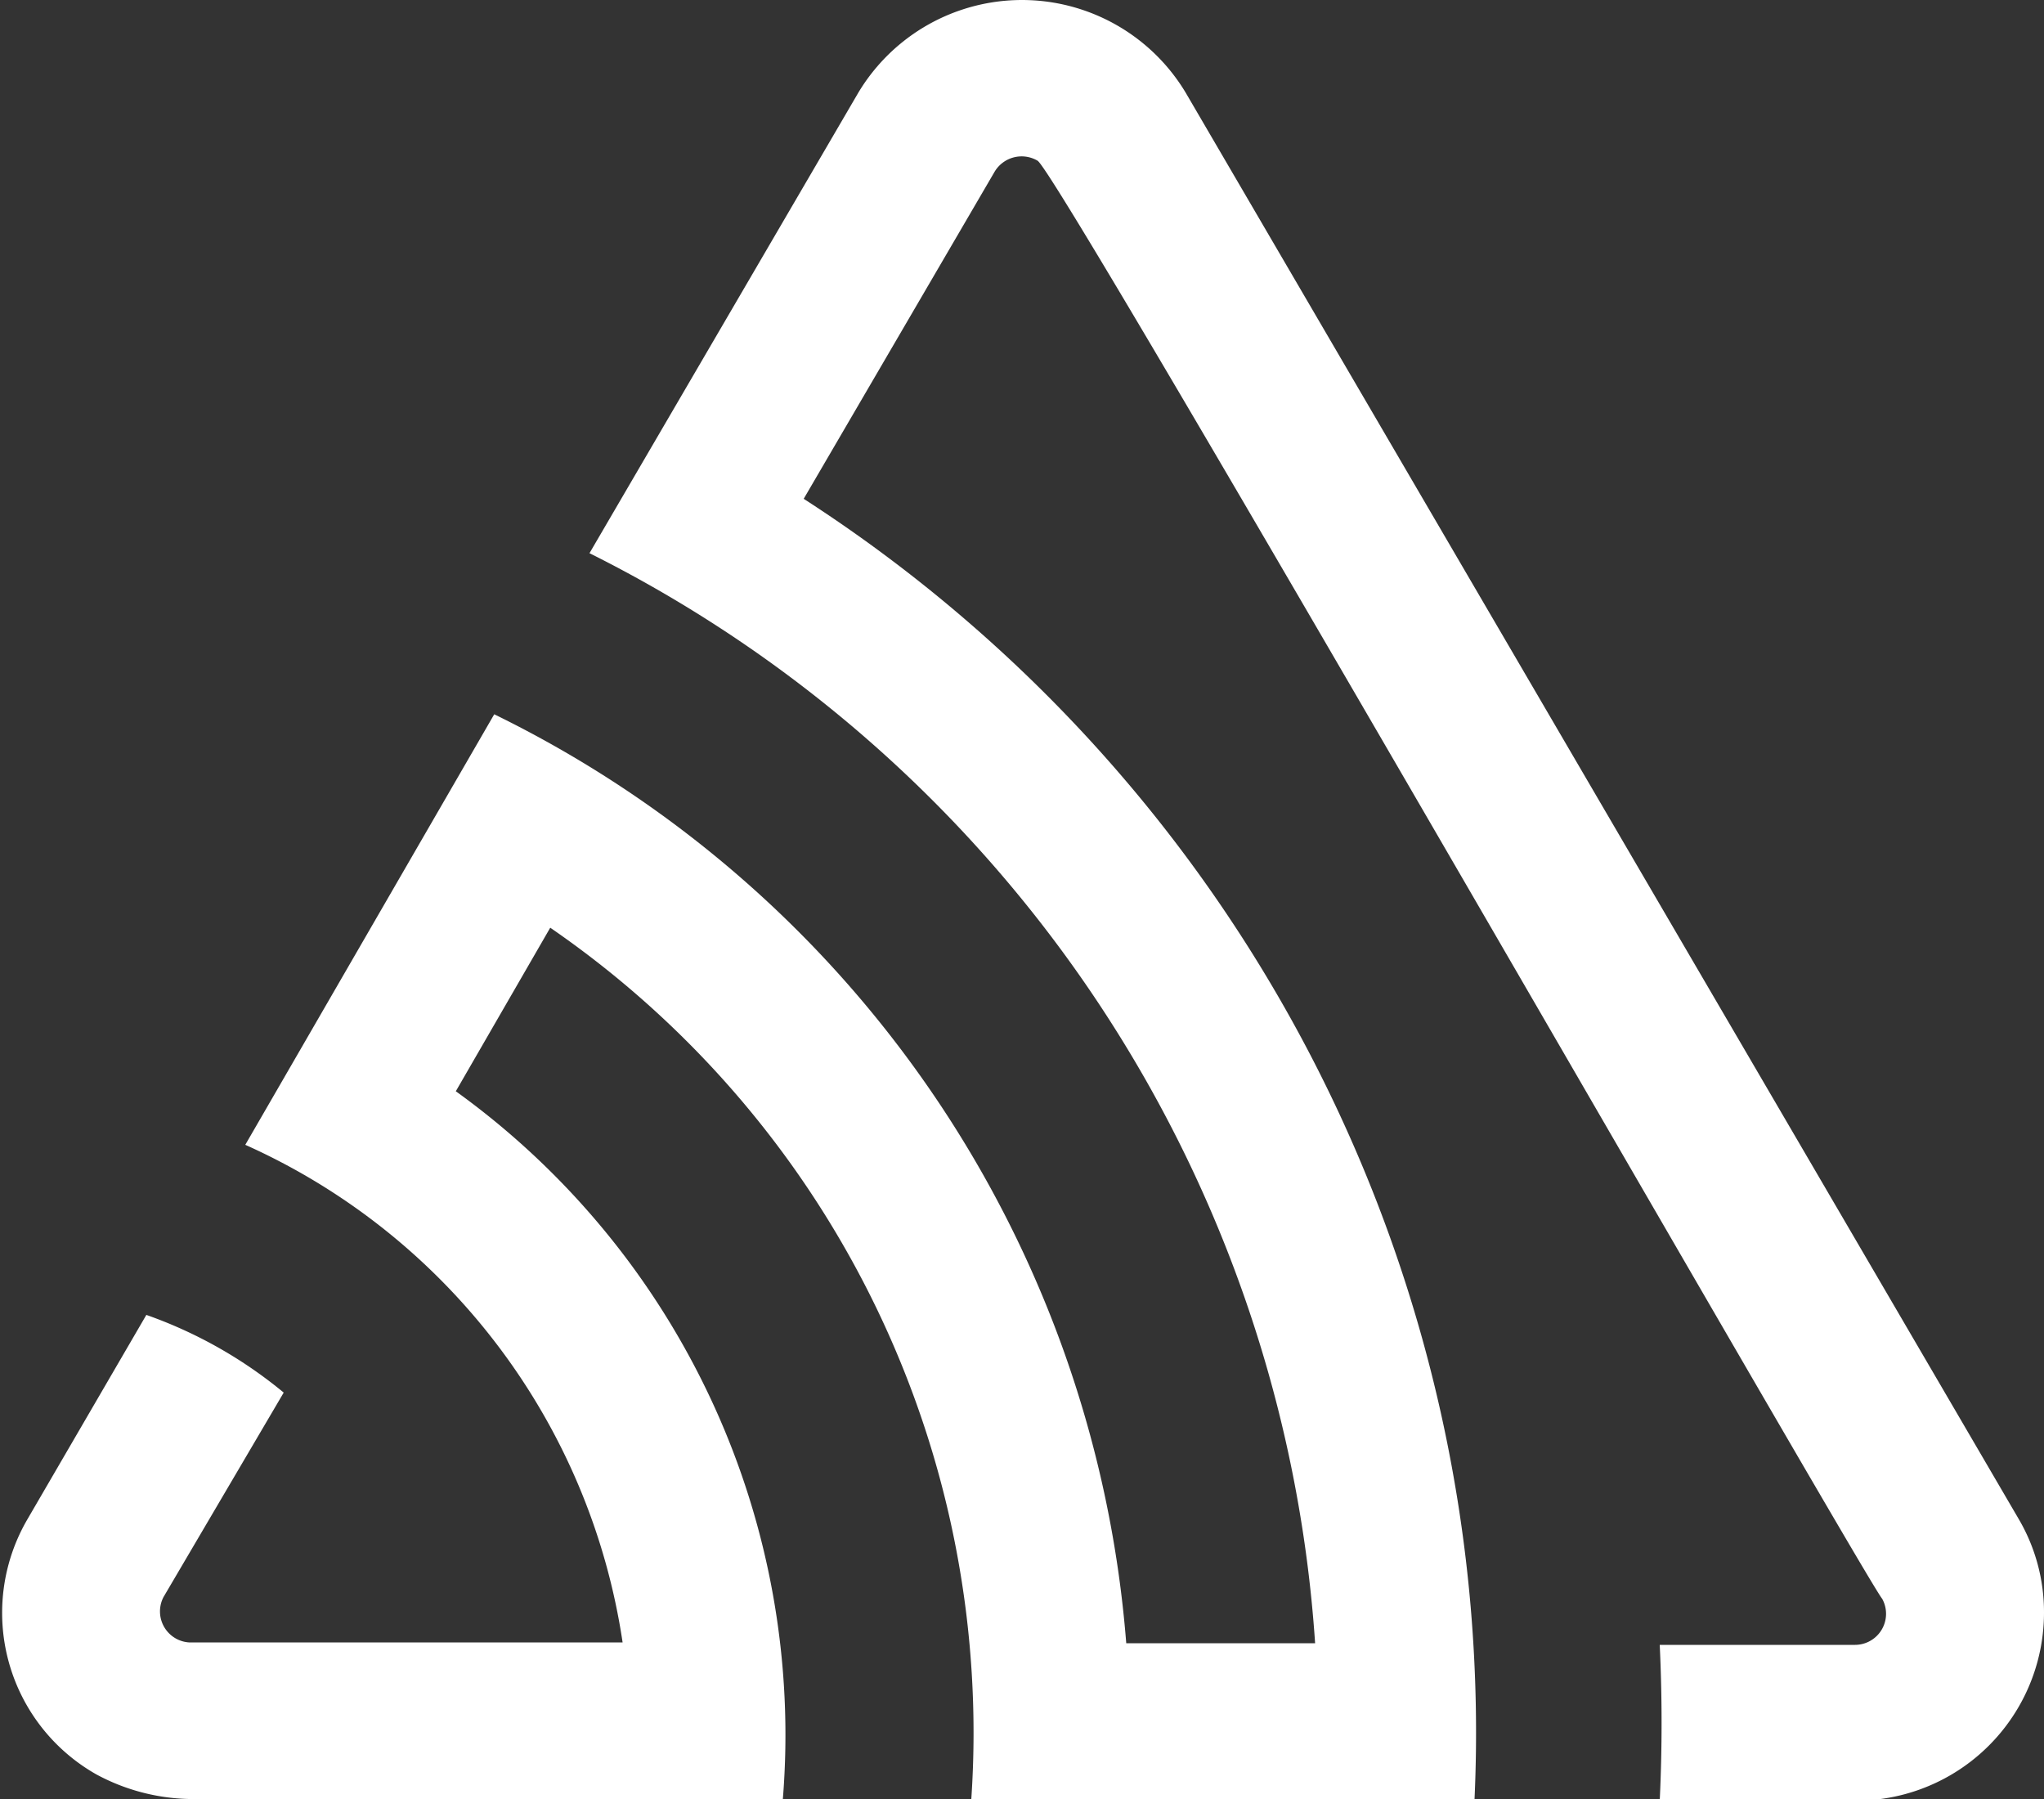 <svg xmlns="http://www.w3.org/2000/svg" width="400" height="352" viewBox="0 0 50 44"><rect x="0" y="0" width="50" height="44" fill="#333333" stroke="none"/><path fill="#fff" d="M29 2.26a4.67 4.67 0 0 0-8 0l-6.58 11.27a32.2 32.2 0 0 1 17.75 26.66h-4.62a27.7 27.7 0 0 0-15.46-22.72L6 28a15.9 15.9 0 0 1 9.23 12.17H4.62A.76.76 0 0 1 4 39.06l2.94-5a11 11 0 0 0-3.36-1.9l-2.91 5a4.54 4.54 0 0 0 1.69 6.24 5 5 0 0 0 2.26.6h14.53a19.4 19.4 0 0 0-8-17.31l2.31-4A23.9 23.9 0 0 1 23.76 44h12.31a35.9 35.9 0 0 0-16.41-31.8l4.67-8a.77.77 0 0 1 1.05-.27c.53.29 20.29 34.77 20.66 35.17a.76.76 0 0 1-.68 1.13H40.6q.09 1.91 0 3.81h4.78A4.6 4.6 0 0 0 50 39.43a4.5 4.5 0 0 0-.62-2.28Z"/></svg>